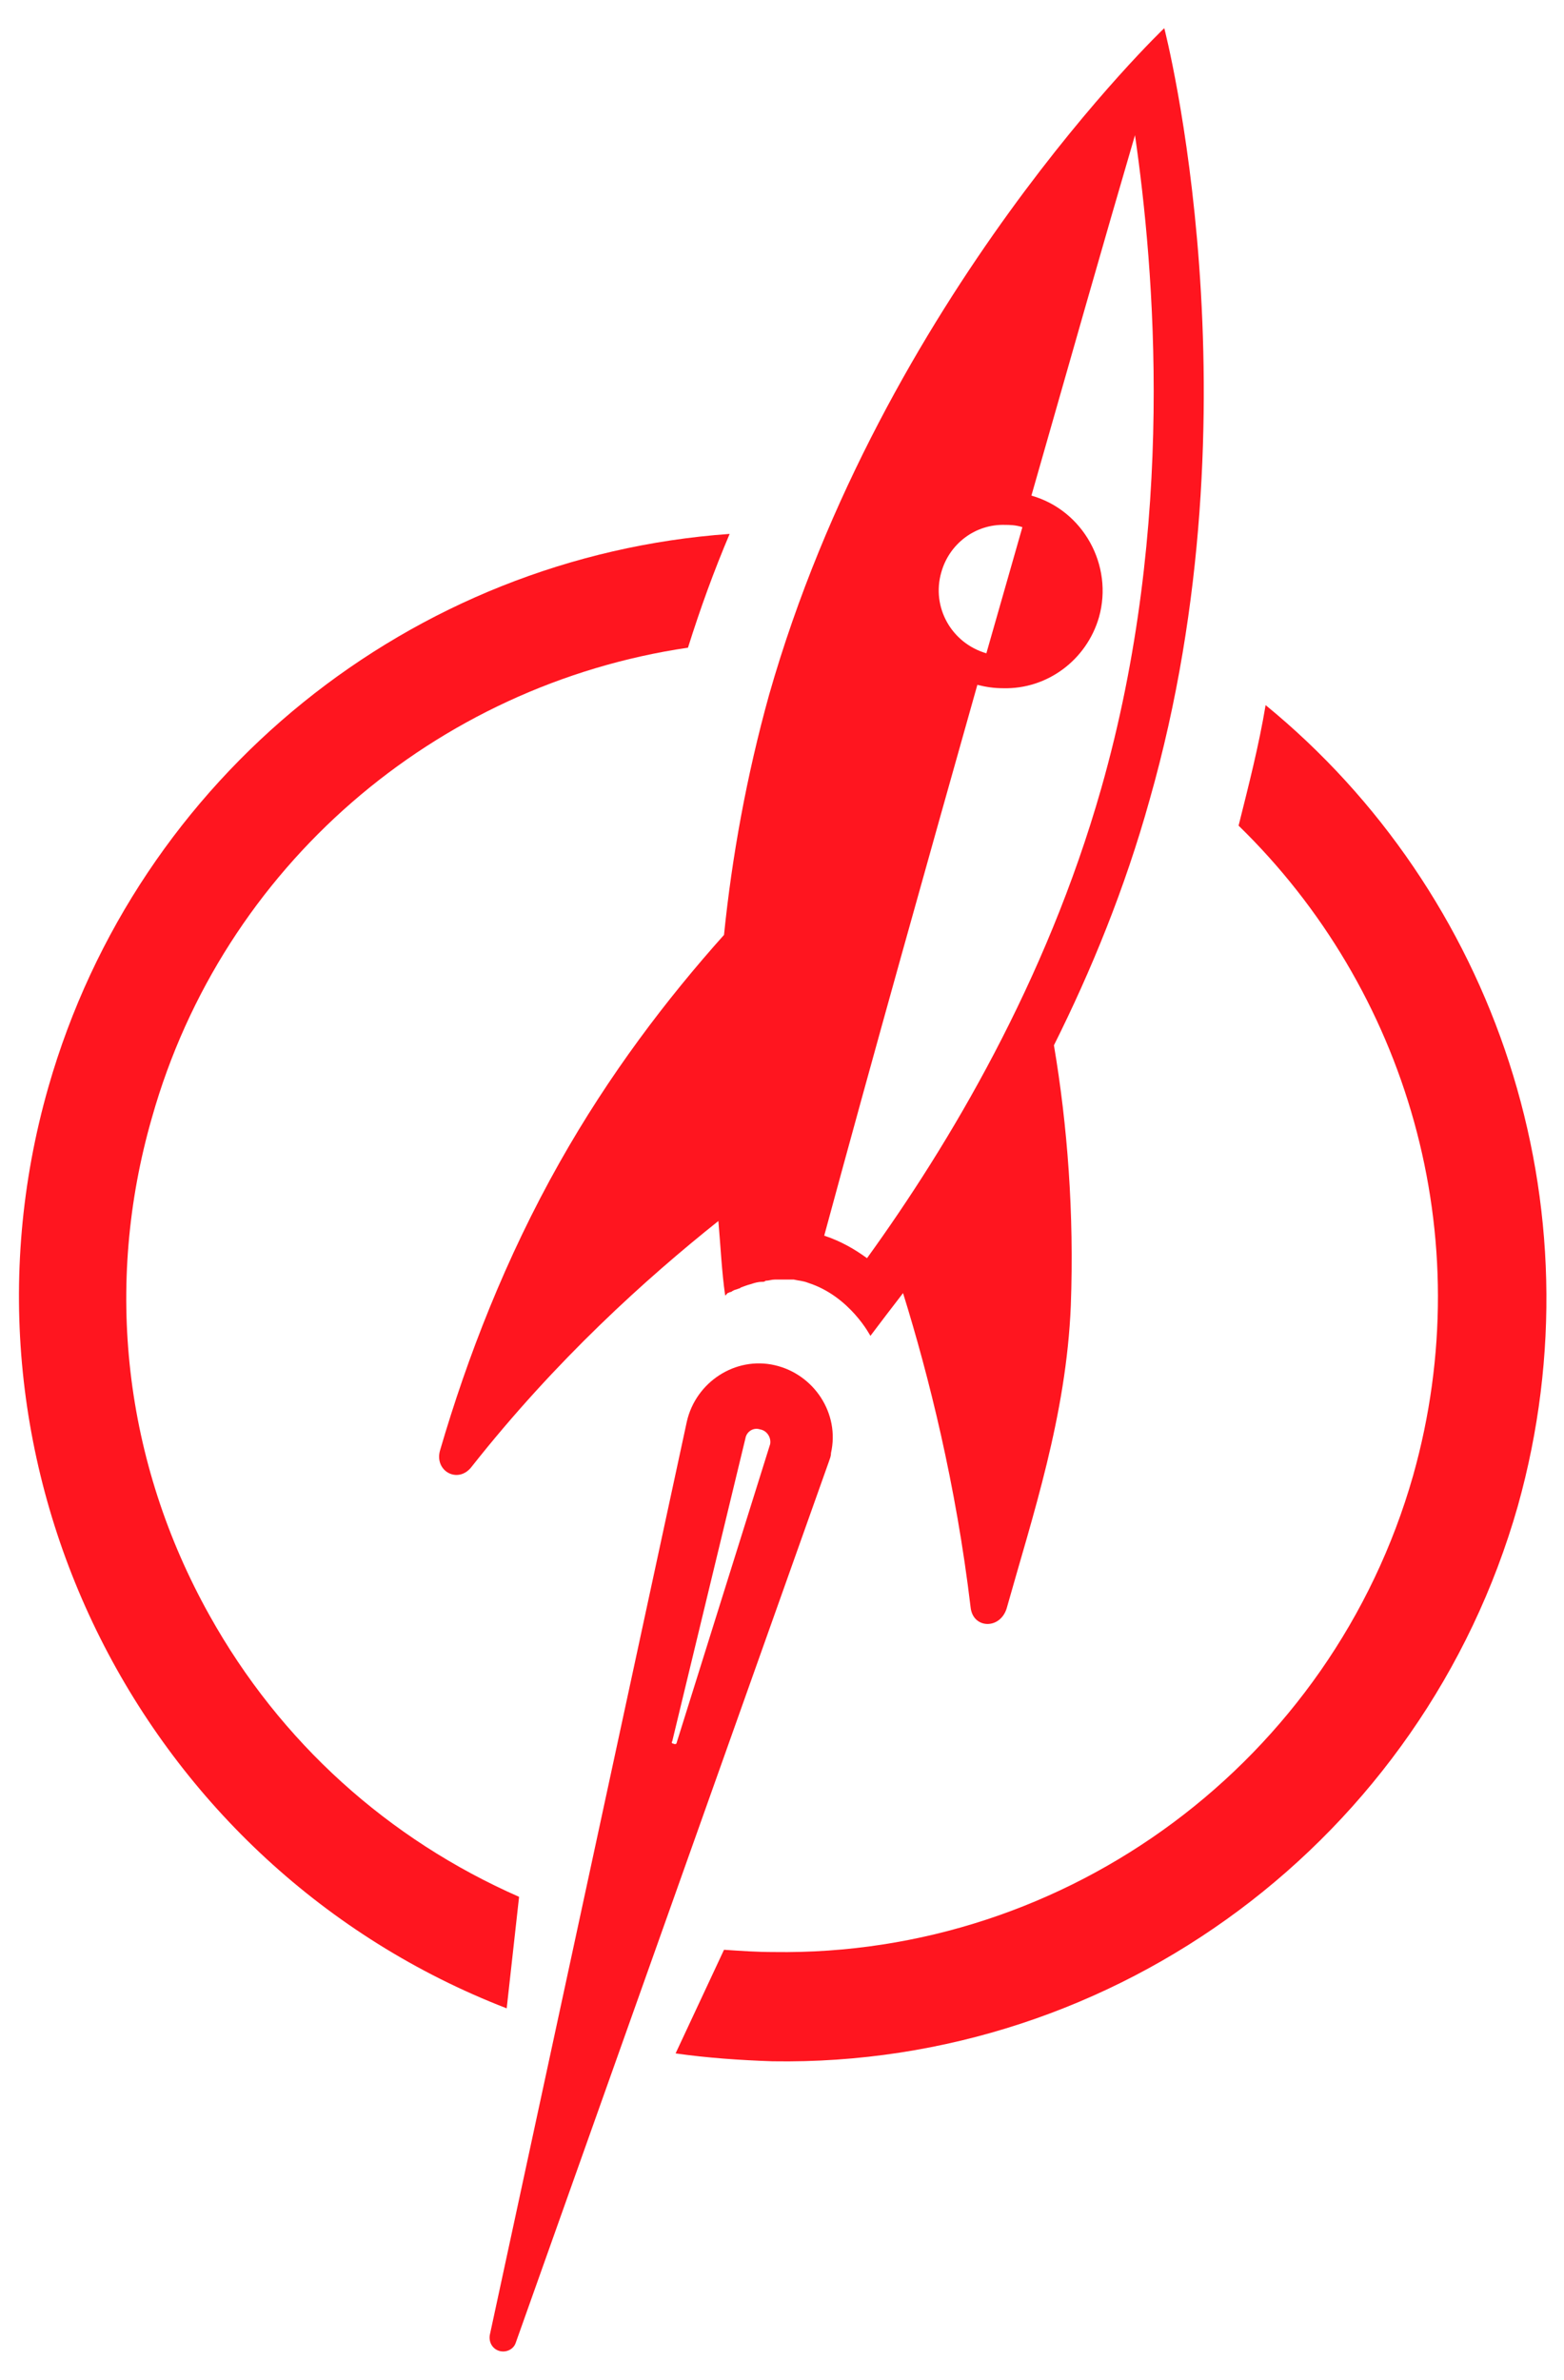 <?xml version="1.0" encoding="utf-8"?>
<!-- Generator: Adobe Illustrator 18.0.0, SVG Export Plug-In . SVG Version: 6.00 Build 0)  -->
<!DOCTYPE svg PUBLIC "-//W3C//DTD SVG 1.1//EN" "http://www.w3.org/Graphics/SVG/1.1/DTD/svg11.dtd">
<svg version="1.1" id="Layer_1" xmlns="http://www.w3.org/2000/svg" xmlns:xlink="http://www.w3.org/1999/xlink" x="0px" y="0px"
	 viewBox="0 0 138.9 211.3" enable-background="new 0 0 138.9 211.3" xml:space="preserve">
<g>
	<g>
		<g>
			<path fill="#FF151F" d="M46.1,168.4c-11.6-5.1-21.2-13.7-27.5-25c-7.6-13.6-9.4-29.3-5.1-44.2c6.3-22.3,25.2-38.4,47.6-41.7
				c1.1-3.5,2.3-6.8,3.7-10.1c-28.2,2-52.6,21.5-60.5,49.1c-9.7,33.9,8.4,69.3,40.7,81.8L46.1,168.4z"/>
			<path fill="#FF151F" d="M112.4,62.6c-0.6,3.6-1.5,7.1-2.4,10.7c14.9,14.5,21.5,36.4,15.5,57.7c-7.2,25.3-30.6,42.7-56.8,42.3
				c-1.5,0-2.9-0.1-4.4-0.2l-4.3,9.2c2.8,0.4,5.7,0.6,8.6,0.7c30.6,0.5,57.8-19.8,66.2-49.3C142.3,106.9,132.7,79.2,112.4,62.6z"/>
		</g>
		<path fill="#FF151F" d="M68.8,121.2c-3.5-0.8-7,1.5-7.8,5l-17.5,81.1c-0.1,0.6,0.2,1.2,0.8,1.4c0.6,0.2,1.3-0.1,1.5-0.7l27.8-78.2
			c0.1-0.3,0.2-0.5,0.2-0.8C74.6,125.5,72.3,122,68.8,121.2z M68.4,128.2C68.4,128.3,68.4,128.3,68.4,128.2l-8.3,26.5
			c0,0.1-0.1,0.2-0.3,0.1c-0.1,0-0.2-0.1-0.1-0.2l6.5-26.9c0.1-0.6,0.7-1,1.3-0.8C68.1,127,68.5,127.6,68.4,128.2z"/>
		<path fill="#FF151F" d="M103.4,2.5c0,0-25,23.8-35.1,59.2C66.3,68.9,65,76.1,64.3,83c-5.1,5.7-10.2,12.4-14.6,20.2
			c-4.8,8.5-8.2,17.3-10.6,25.5c-0.6,1.9,1.6,3.1,2.8,1.5c7.5-9.5,15.5-16.7,21.9-21.8c0.2,2.3,0.3,4.5,0.6,6.6c0,0,0.1,0,0.1-0.1
			c0,0,0.1,0,0.1-0.1c0.1,0,0.2-0.1,0.3-0.1c0.1,0,0.1-0.1,0.2-0.1c0.1-0.1,0.3-0.1,0.5-0.2c0.1,0,0.2-0.1,0.2-0.1
			c0.3-0.1,0.5-0.2,0.9-0.3c0,0,0,0,0,0c0.3-0.1,0.6-0.2,1-0.2c0.1,0,0.2,0,0.3-0.1c0.3,0,0.5-0.1,0.8-0.1c0.1,0,0.3,0,0.4,0
			c0.3,0,0.6,0,0.9,0c0.1,0,0.3,0,0.4,0c0.4,0.1,0.8,0.1,1.3,0.3c3.7,1.2,5.5,4.7,5.5,4.7c0.9-1.2,1.9-2.5,2.9-3.8
			c2.3,7.4,4.7,17,6,27.9c0.2,1.9,2.6,2,3.2,0.1c2.3-8.2,5.3-17.1,5.7-26.9c0.3-8.2-0.3-16-1.5-23.1c3.3-6.6,6.3-13.9,8.5-21.8
			C112.1,35.9,103.4,2.5,103.4,2.5z M83.6,50.8c0.7-2.5,3-4.3,5.7-4.2l0,0l0,0l0,0c0.3,0,0.9,0,1.5,0.2L87.6,58
			C84.5,57.1,82.7,53.9,83.6,50.8z M97.8,70c-4.9,17.2-13.5,31.6-20.8,41.7c-1.1-0.8-2.3-1.5-3.8-2c4.5-16.6,9.2-33.3,13.6-48.9
			c0,0,0,0,0,0c0.8,0.2,1.5,0.3,2.3,0.3c3.9,0.1,7.4-2.5,8.5-6.3c1.3-4.6-1.4-9.5-6-10.8c0,0,0,0,0,0c3.4-11.9,6.5-22.8,9.2-32
			C102.5,23.8,104.5,46.5,97.8,70z"/>
	</g>
</g>
</svg>
